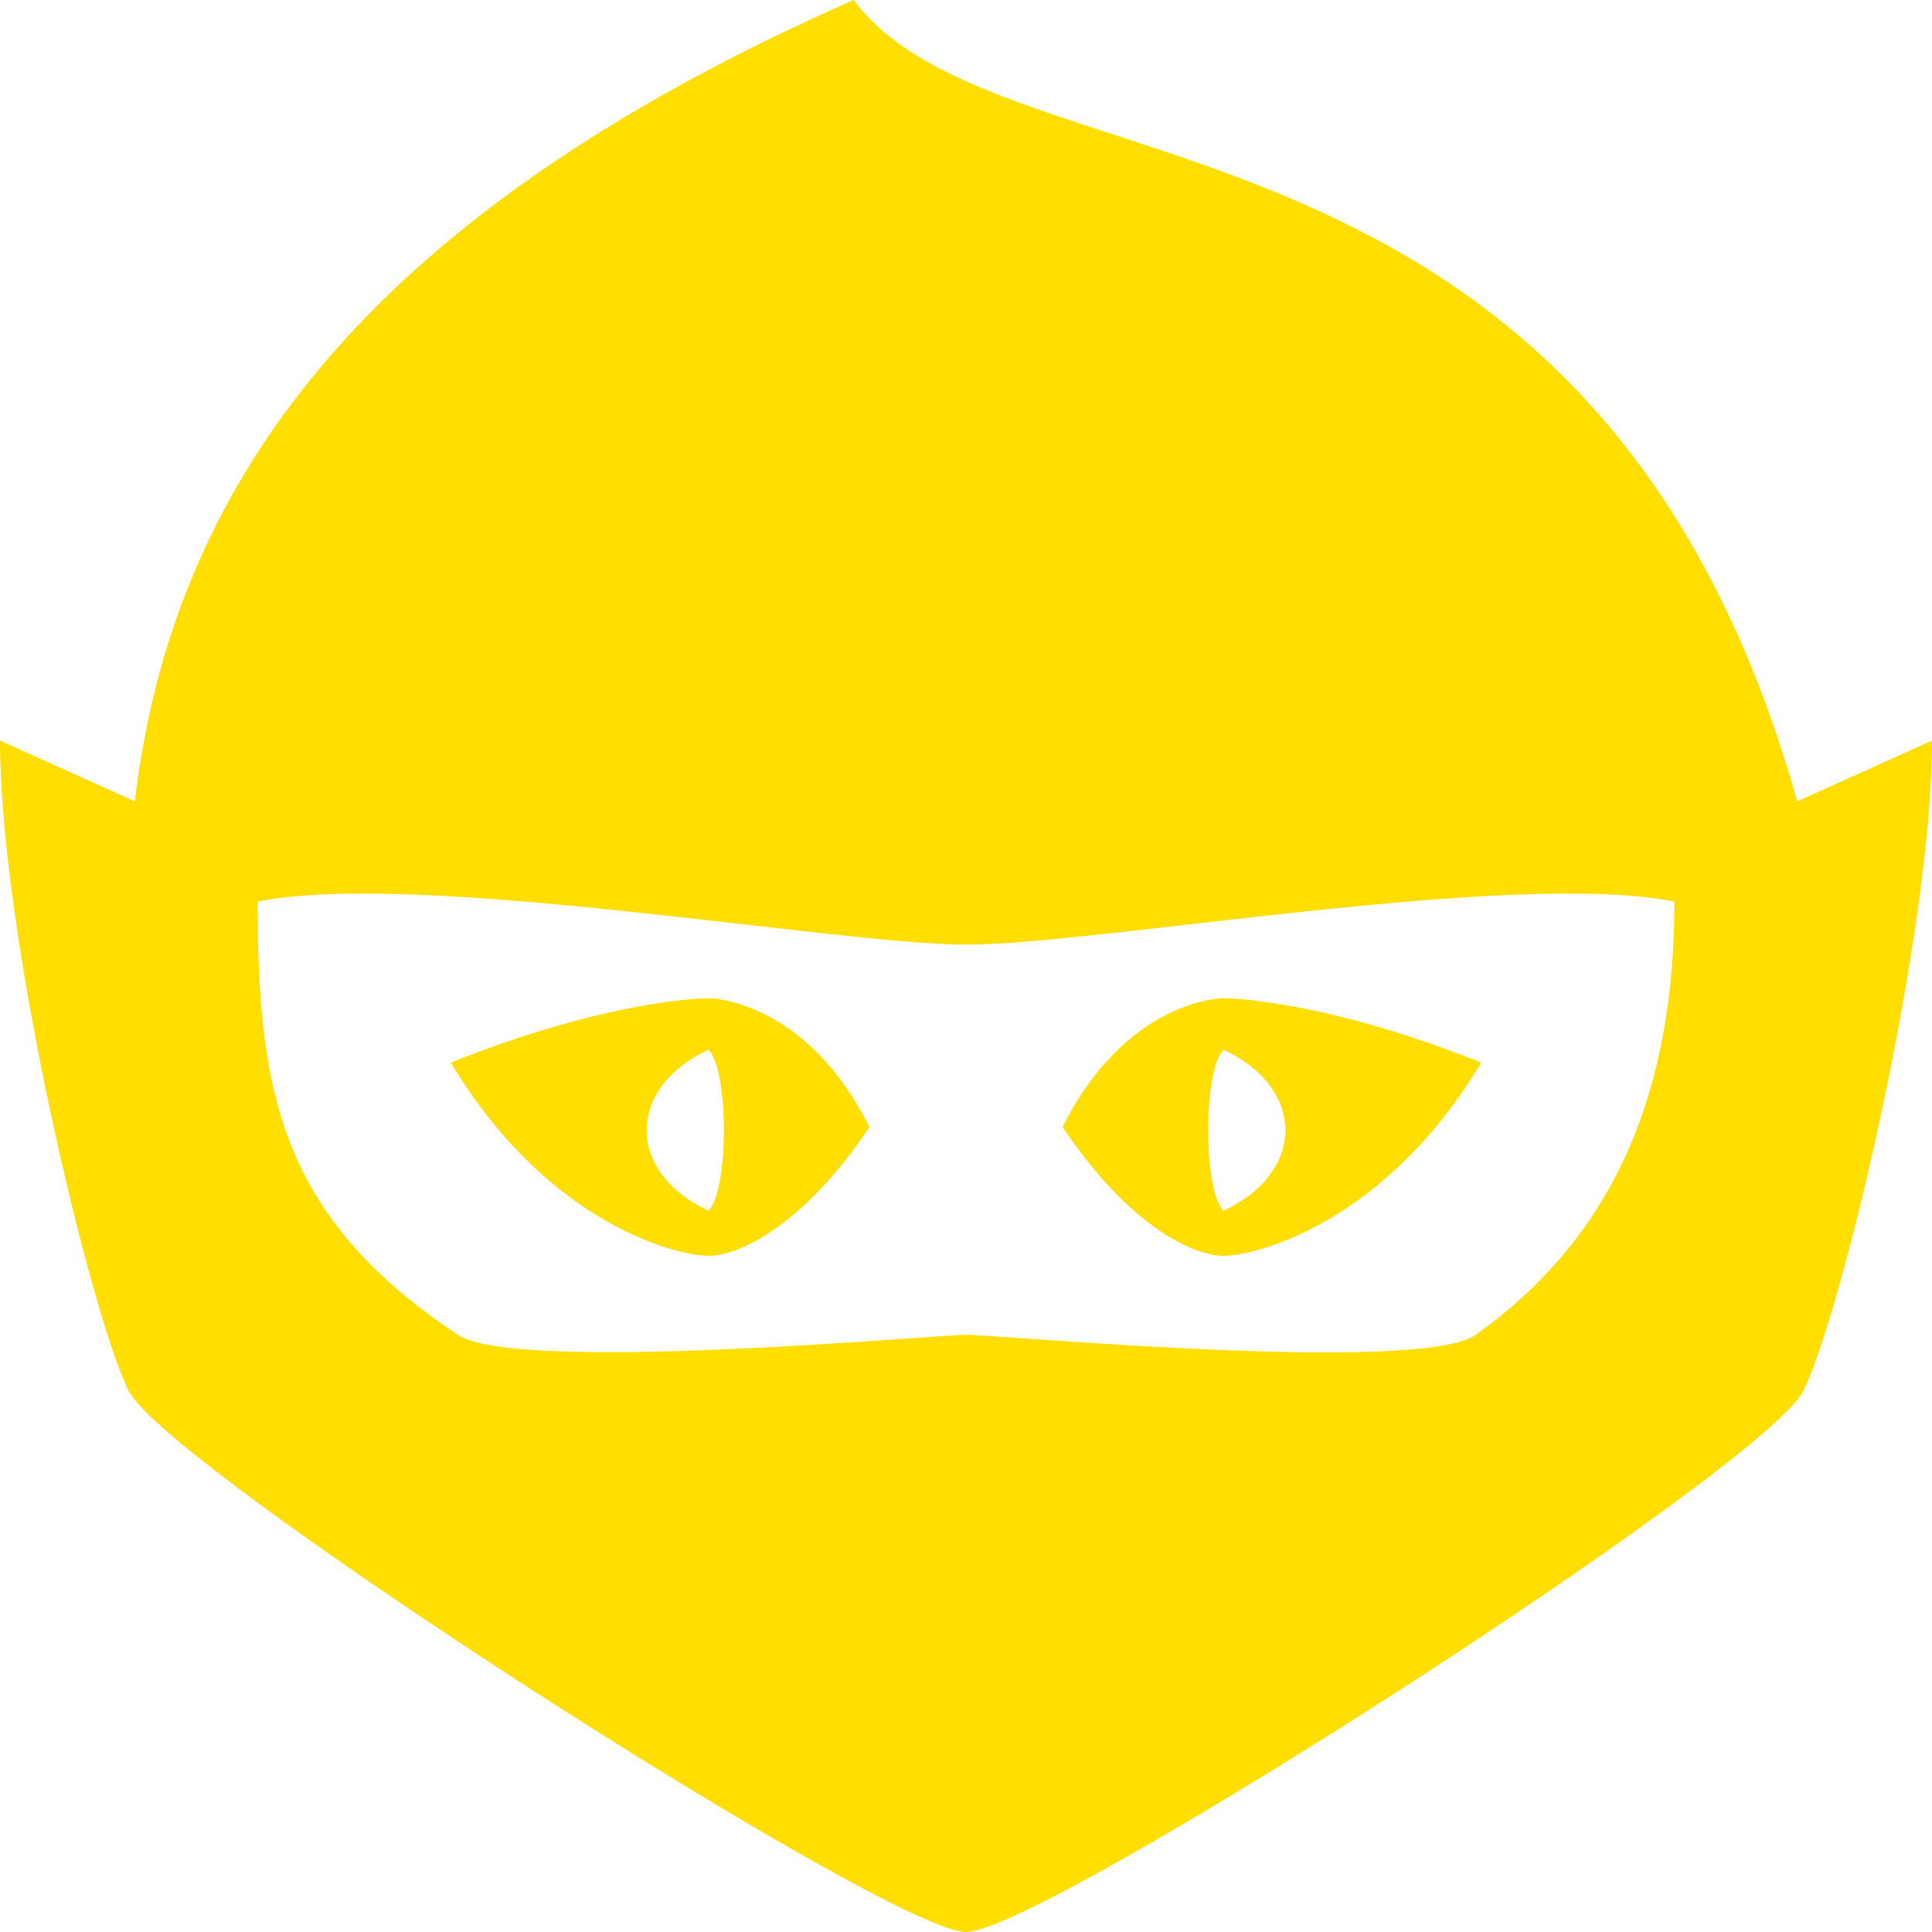 <svg xmlns="http://www.w3.org/2000/svg" width="30" height="30" viewBox="0 0 30 30">
  <path fill="#FFDE00" fill-rule="evenodd" d="M0,11.5 C0,11.5 2.093,12.443 2.093,12.443 C2.668,7.632 5.506,3.41 13.256,0 C15.582,3.135 24.75,1.201 27.907,12.443 C27.907,12.443 30,11.5 30,11.5 C30,14.5 28.6,20.4 28,21.6 C27.4,22.8 16.2,30 15,30 C13.8,30 2.6,22.8 2,21.6 C1.4,20.4 0,14.5 0,11.5 Z M15.012,14.668 C12.986,14.668 6.5,13.5 4,14 C4,17 4.375,18.91 7.11,20.727 C8.022,21.333 14.506,20.727 15.012,20.727 C15.519,20.727 22.053,21.341 22.915,20.727 C25.042,19.212 26,17 26,14 C23.5,13.5 17.039,14.668 15.012,14.668 Z M7,16.5 C9.5,15.5 11,15.5 11,15.5 C11,15.5 12.5,15.5 13.5,17.5 C12.5,19 11.5,19.5 11,19.5 C10.5,19.5 8.5,19 7,16.5 Z M11,16.3 C11.32,16.6 11.32,18.5 11,18.8 C9.72,18.2 9.72,16.9 11,16.3 Z M23,16.5 C21.5,19 19.5,19.5 19,19.5 C18.5,19.5 17.5,19 16.5,17.5 C17.5,15.5 19,15.5 19,15.5 C19,15.5 20.5,15.5 23,16.5 Z M19,16.3 C18.68,16.6 18.68,18.5 19,18.8 C20.28,18.2 20.28,16.9 19,16.3 Z"/>
</svg>
